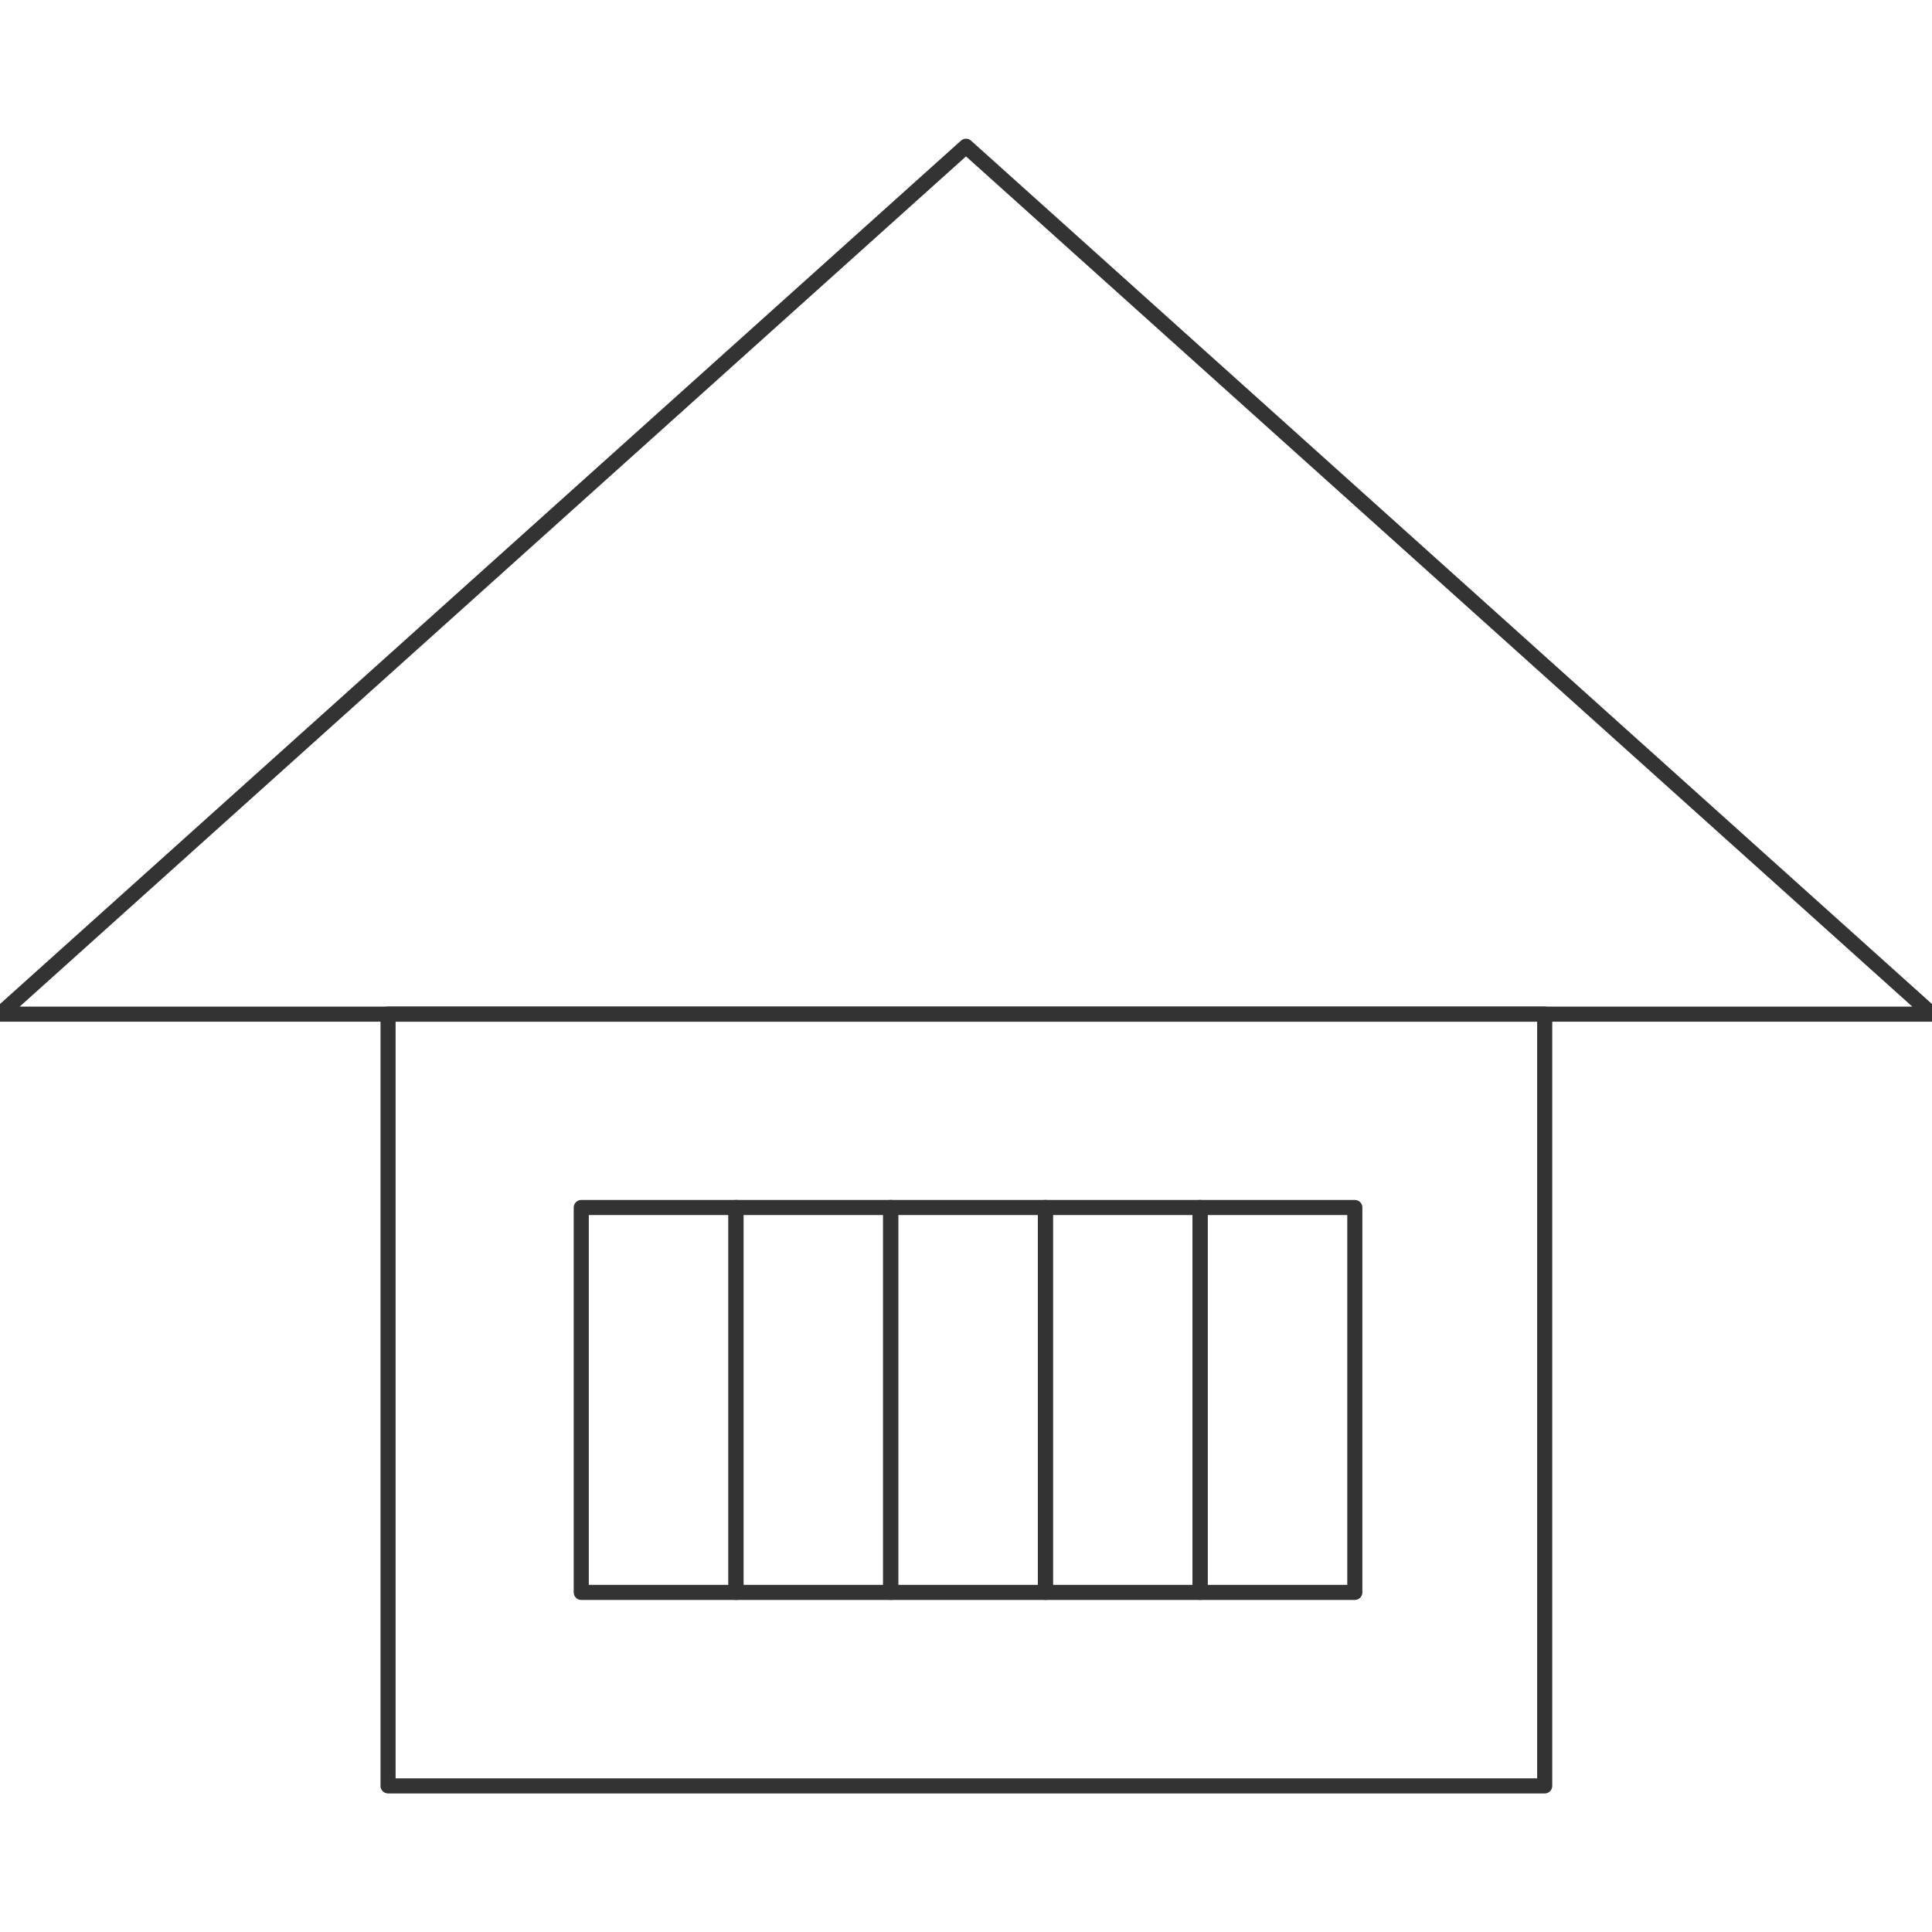 <svg id="图层_2" data-name="图层 2" xmlns="http://www.w3.org/2000/svg" viewBox="0 0 128 128"><defs><style>.cls-1{fill:none;stroke:#333;stroke-linejoin:round;}.cls-2{opacity:0.16;}</style></defs><title>g</title><g id="运行水电厂"><polygon class="cls-1" points="64 9.69 0 67.19 128 67.19 64 9.69"/><rect class="cls-1" x="25.71" y="67.19" width="76.63" height="51.13"/><rect class="cls-1" x="38.51" y="80" width="10.25" height="25.5"/><rect class="cls-1" x="48.76" y="80" width="10.25" height="25.5"/><rect class="cls-1" x="59.01" y="80" width="10.25" height="25.5"/><rect class="cls-1" x="69.26" y="80" width="10.25" height="25.5"/><rect class="cls-1" x="79.51" y="80" width="10.25" height="25.5"/><g class="cls-1"></g></g></svg>